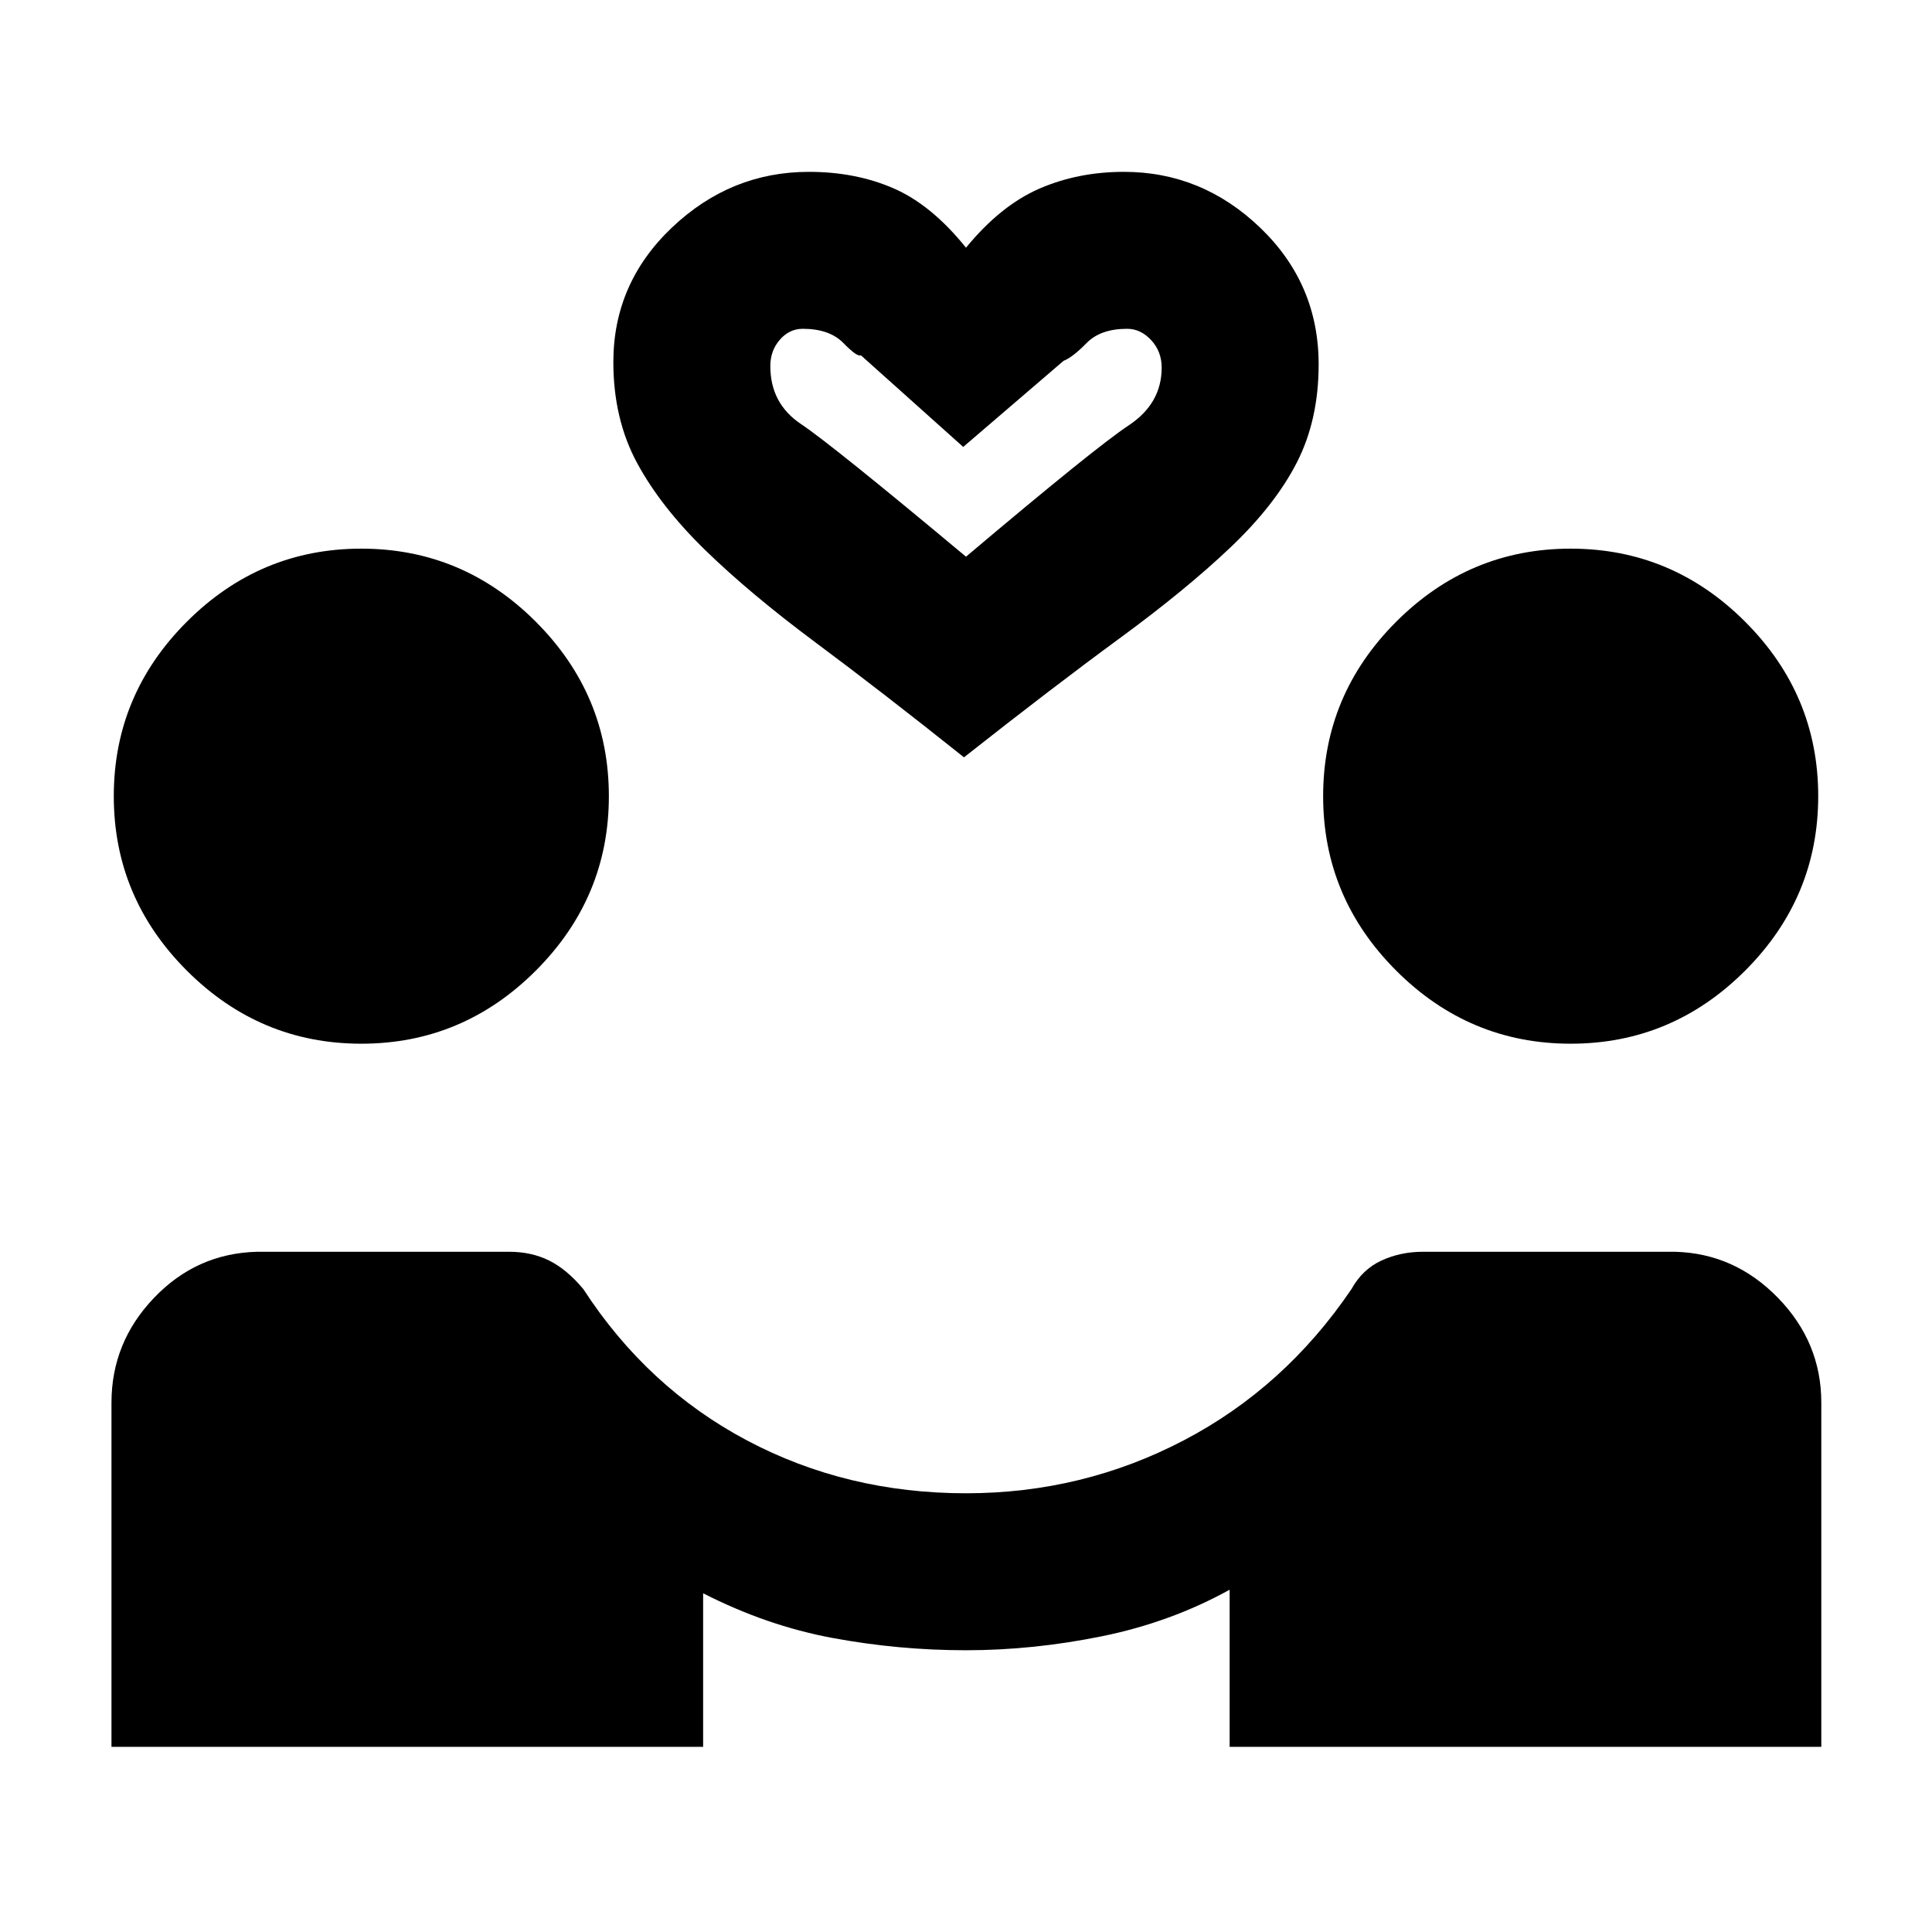 <svg xmlns="http://www.w3.org/2000/svg" height="20" viewBox="0 -960 960 960" width="20"><path d="M55.39-92v-171q0-30 21.15-52.12 21.15-22.11 51.15-22.88H253q11.08 0 19.85 4.35 8.76 4.34 17 14.19 31.76 48.92 81.3 75.19Q420.69-218 480-218q57.92 0 108.15-26.27 50.24-26.27 83.39-75.19 5.46-9.85 14.92-14.19Q695.92-338 707-338h125.31q29.61.77 51.15 22.88Q905-293 905-263v171H611v-78.08q-29.23 16.16-63.42 23.12Q513.38-140 480-140q-33.38 0-66.19-6.08-32.81-6.08-64.43-22.23V-92H55.39Zm124.15-349.39q-50.38 0-86.69-36.3-36.31-36.31-36.31-86.7 0-50.38 36.31-86.69 36.31-36.3 86.69-36.3 50.38 0 86.69 36.3 36.31 36.31 36.31 86.69 0 50.39-36.31 86.7-36.31 36.3-86.69 36.3Zm600.92 0q-50.38 0-86.69-36.3-36.31-36.31-36.31-86.7 0-50.38 36.31-86.69 36.31-36.3 86.69-36.3 50.38 0 86.69 36.3 36.31 36.31 36.31 86.69 0 50.39-36.31 86.7-36.31 36.3-86.69 36.3ZM479-583.69q-41.31-32.93-73.77-57.08-32.46-24.15-54.65-45.73-22.19-21.58-34-43.42-11.81-21.85-11.81-50.16 0-39.23 29.15-66.88 29.16-27.65 68-27.65 23.23 0 42.08 8.19 18.85 8.19 36 29.5 17.15-20.92 36.38-29.31 19.24-8.38 42.08-8.38 38.85 0 67.81 27.84 28.96 27.85 28.96 67.85 0 27.54-10.81 48.69t-33 42.23q-22.19 21.08-55.15 45.23-32.96 24.15-77.27 59.08Zm1-99.69q64.31-54.31 80.77-65.2 16.46-10.88 16.46-28.73 0-8.07-5.23-13.69-5.23-5.62-11.92-5.62-13.23 0-20.16 7.08-6.92 7.08-11.46 8.85l-49.84 42.77-50.85-45.54q-1.77 1-8.69-6.08-6.93-7.08-20.16-7.08-6.69 0-11.42 5.43-4.73 5.42-4.73 13.11 0 18.62 15.27 28.81 15.27 10.19 81.96 65.89Zm0 0Z"/></svg>